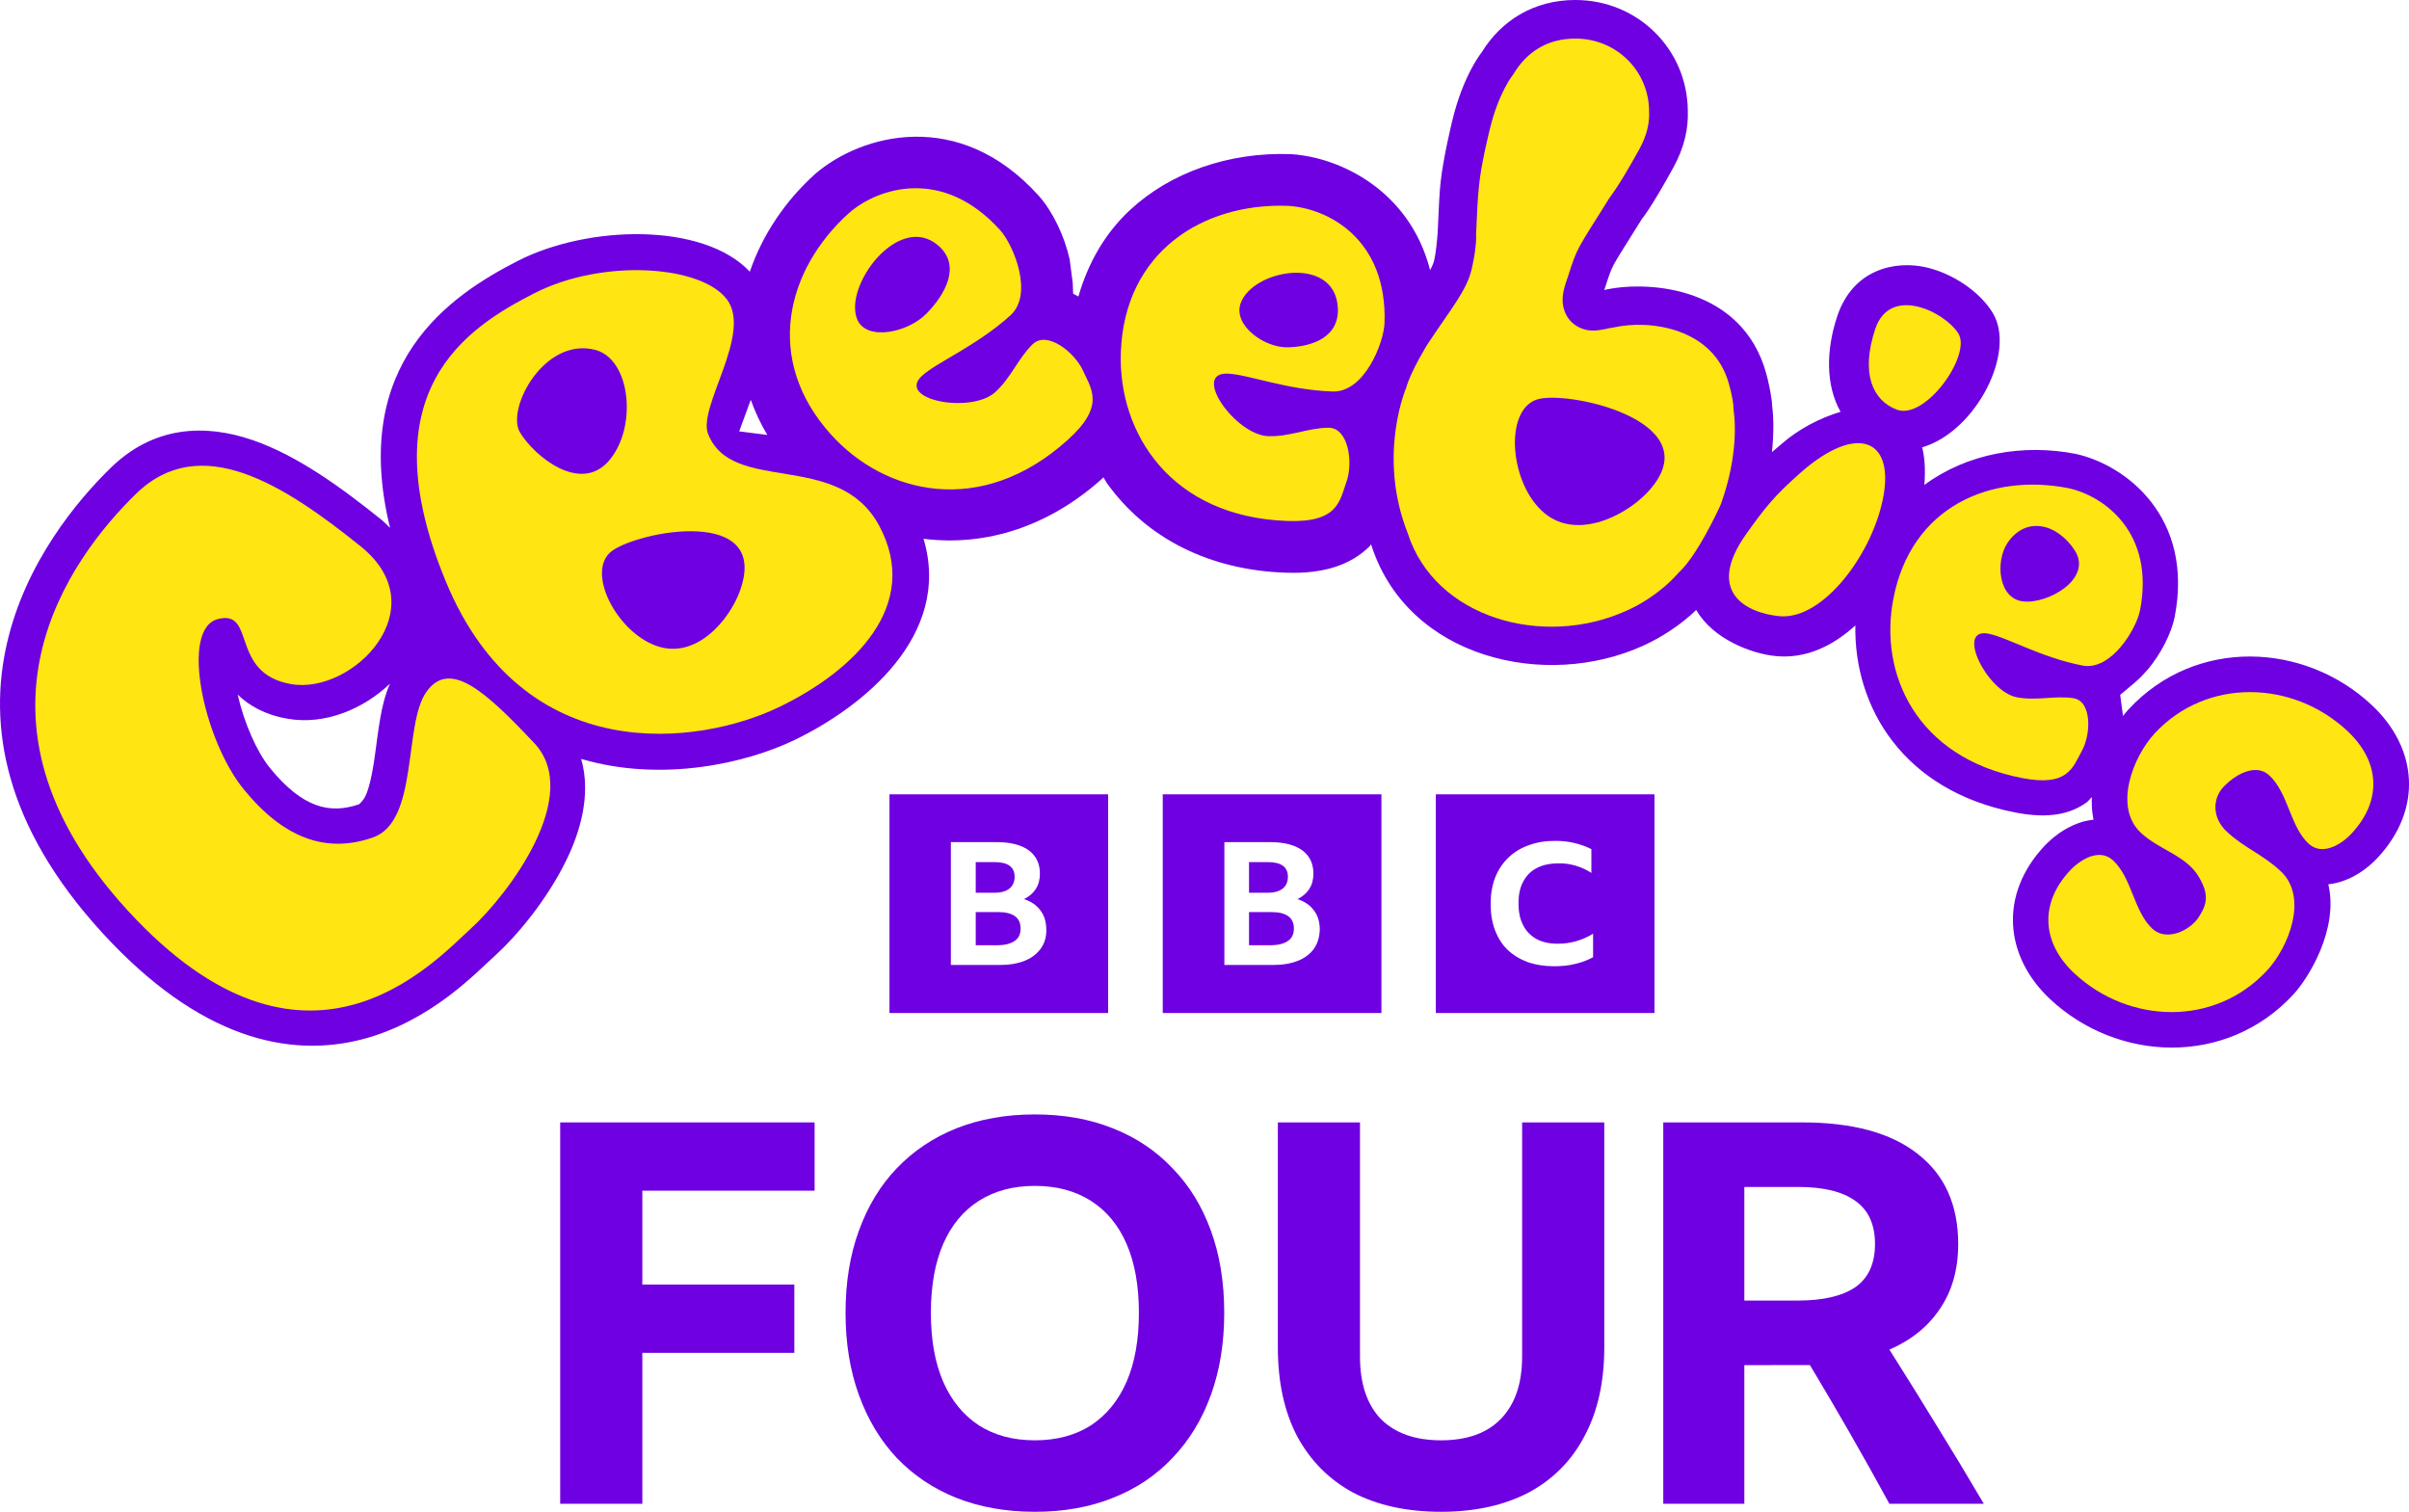 <?xml version="1.0" encoding="UTF-8"?>
<svg width="717.12" height="450" version="1.1" xmlns="http://www.w3.org/2000/svg">
	<g fill="#6e00e1">
		<path d="m264.78 236.44v65.095h65.095v-65.095zm81.352 0v65.095h65.094v-65.095zm81.289 0v65.095h65.094v-65.095zm35.489 13.854c2.024 0 3.922 0.191 5.757 0.633 1.835 0.443 3.479 1.012 5.06 1.834v7.085c-1.392-0.949-2.973-1.644-4.617-2.151-1.708-0.506-3.48-0.76-5.188-0.696-2.53 0-4.681 0.443-6.452 1.392-1.771 0.886-3.163 2.34-4.048 4.048-0.949 1.771-1.392 3.922-1.392 6.452 0 2.53 0.443 4.745 1.392 6.516 0.886 1.771 2.277 3.163 3.986 4.112 1.771 0.949 3.859 1.391 6.326 1.391 3.796 0 7.275-1.012 10.502-2.973v7.021h-0.064c-1.518 0.822-3.289 1.519-5.25 1.962-2.024 0.506-4.112 0.696-6.326 0.696-2.91 0-5.567-0.443-7.907-1.265-2.341-0.886-4.302-2.088-5.946-3.669-1.645-1.581-2.846-3.542-3.732-5.883-0.886-2.341-1.265-4.934-1.265-7.844 0-2.847 0.443-5.377 1.328-7.718 0.886-2.277 2.214-4.239 3.859-5.883 1.708-1.645 3.732-2.91 6.073-3.732 2.341-0.886 4.997-1.329 7.907-1.329zm-179.85 0.38h13.727c4.049 0 7.212 0.822 9.426 2.404 2.214 1.645 3.353 3.922 3.353 6.958 0 1.771-0.379 3.227-1.202 4.555-0.822 1.265-1.961 2.277-3.542 3.036 2.151 0.696 3.795 1.835 4.934 3.417 1.139 1.518 1.708 3.416 1.708 5.63 0.063 2.214-0.506 4.112-1.645 5.693-1.139 1.581-2.72 2.784-4.745 3.606-2.088 0.822-4.555 1.264-7.401 1.264h-14.613zm81.415 0h13.727c4.049 0 7.212 0.822 9.426 2.404 2.214 1.645 3.353 3.922 3.353 6.958 0 1.771-0.379 3.227-1.202 4.555-0.822 1.265-1.961 2.277-3.542 3.036 2.151 0.696 3.795 1.835 4.934 3.417 1.139 1.518 1.708 3.416 1.708 5.63-0.063 2.214-0.633 4.112-1.708 5.693-1.139 1.581-2.72 2.784-4.744 3.606-2.088 0.822-4.555 1.264-7.401 1.264h-14.55zm-74.014 5.946v9.11h5.63c1.961 0 3.416-0.443 4.428-1.265 1.012-0.822 1.518-2.025 1.518-3.479 0-2.91-1.961-4.365-5.946-4.365zm81.352 0v9.11h5.63c1.961 0 3.416-0.443 4.428-1.265 1.012-0.822 1.518-2.025 1.518-3.479 0-2.91-1.961-4.365-5.946-4.365zm-81.352 14.866v9.868h6.452c2.214 0 3.922-0.443 5.124-1.265 1.202-0.822 1.771-2.024 1.771-3.606 0.063-3.353-2.214-4.997-6.769-4.997zm81.352 0v9.868h6.452c2.214 0 3.922-0.443 5.124-1.265 1.202-0.822 1.771-2.024 1.771-3.606 0.063-3.353-2.214-4.997-6.769-4.997z"/>
		<path d="m166.76 334.1h75.732v20.322h-51.282v27.943h45.249v20.322h-45.249v44.931h-24.45z"/>
		<path d="m308.07 331.72q12.86 0 23.18 4.128 10.479 4.128 17.782 11.908 7.462 7.621 11.431 18.576 3.969 10.796 3.969 24.45 0 13.495-3.969 24.45-3.969 10.955-11.431 18.735-7.303 7.78-17.782 11.908-10.32 4.128-23.18 4.128t-23.339-4.128q-10.32-4.128-17.782-11.908-7.303-7.78-11.272-18.735-3.969-10.955-3.969-24.45 0-13.654 3.969-24.45 3.969-10.955 11.272-18.576 7.462-7.78 17.782-11.908 10.479-4.128 23.339-4.128zm0 97.007q9.685 0 16.671-4.446 6.986-4.604 10.637-13.019 3.652-8.415 3.652-20.481t-3.652-20.481q-3.652-8.415-10.637-12.86-6.986-4.446-16.671-4.446t-16.671 4.446q-6.986 4.446-10.637 12.86-3.652 8.415-3.652 20.481t3.652 20.481q3.652 8.415 10.637 13.019 6.986 4.446 16.671 4.446z"/>
		<path d="m428.98 450q-15.242 0-26.197-5.716-10.796-5.874-16.671-16.829-5.716-10.955-5.716-26.355v-67h24.45v69.699q0 12.066 6.192 18.576 6.351 6.351 17.941 6.351 11.59 0 17.782-6.351 6.351-6.509 6.351-18.576v-69.699h24.45v67q0 15.4-5.874 26.355-5.716 10.955-16.671 16.829-10.955 5.716-26.038 5.716z"/>
		<path d="m519.26 406.34v41.279h-24.133v-113.52h41.438q22.386 0 34.294 9.367 12.066 9.367 12.066 26.832 0 11.272-5.398 19.211-5.239 7.938-15.083 12.225 7.144 11.272 14.13 22.704 6.986 11.272 13.972 23.18h-28.102q-11.431-20.957-23.656-41.279-1.27 0-2.381 0zm0-19.211h15.877q11.272 0 17.147-3.969 5.874-4.128 5.874-12.86 0-8.732-5.874-12.86-5.716-4.128-16.988-4.128h-16.035z"/>
		<path d="m705.95 209.79c-19.923-18.598-52.265-20.148-72.228 1.264-0.53 0.571-1.142 1.285-1.734 2.06l-0.082-0.592-0.755-5.689 4.364-3.671c1.611-1.387 2.855-2.753 3.773-3.793 3.976-4.69 7.097-10.848 8.076-15.722 5.792-29.752-14.56-45.291-29.487-48.554-15.702-3.039-32.342-0.122-45.025 9.258 0.347-4.425 0.122-8.177-0.653-11.195 15.987-4.669 28.243-28.508 20.901-40.193-3.936-6.321-11.909-11.582-19.658-13.377-9.177-2.1-21.799 0.408-26.53 14.56-3.385 10.196-3.426 20.596 0.999 28.427-6.219 1.856-12.48 5.159-17.414 9.442l-3.018 2.569c0.55-5.302 0.55-10.053 0.061-13.764l-0.102-1.489c-0.448-3.263-1.163-6.363-1.672-8.198-7.056-25.572-34.585-27.632-47.452-24.98l-0.755 0.163 0.245-0.714c1.345-4.18 1.774-5.261 2.61-6.892 1.448-2.631 3.711-6.056 8.381-13.581 0.387-0.53 2.529-2.916 9.319-15.233 3.263-5.914 4.527-11.603 4.323-16.966-0.164-18.252-14.867-32.934-33.464-32.934-12.378 0-22.043 6.097-27.876 15.539-0.714 0.938-1.917 2.671-3.263 5.261-1.856 3.528-3.936 8.564-5.526 15.172 0 0-2.671 10.93-3.426 17.966-0.367 3.079-0.55 7.382-0.734 11.521l-0.184 3.854c-0.203 2.549-0.489 5.832-1.04 8.218-0.184 0.734-0.55 1.672-1.203 2.876-5.995-23.471-26.571-33.646-41.538-34.524-18.393-0.653-35.809 5.445-47.84 16.68-7.443 6.934-12.439 15.722-15.314 25.694l-1.571-0.836-0.122-3.181-0.918-7.076c-1.611-7.117-5.139-14.376-9.237-18.924-23.695-26.326-52.775-18.292-66.518-6.464-8.789 7.912-15.661 18.006-19.454 29.099-13.887-14.784-48.146-13.866-68.966-3.263-20.372 10.379-50.103 30.506-38.133 79.508-0.877-0.816-1.611-1.652-2.59-2.427-11.481-9.237-24.735-19.006-38.256-23.675-14.376-4.955-29.588-4.18-42.314 8.258-19.842 19.311-61.767 73.901-2.305 138.6 28.712 31.261 55.364 37.175 77.265 31.465 10.379-2.712 18.964-7.851 25.53-12.745 6.261-4.711 10.992-9.482 13.969-12.174 6.342-5.75 15.539-16.661 21.269-28.569 3.813-7.81 7.443-19.169 4.323-29.956 24.103 7.097 49.206 1.264 63.48-5.608 20.29-9.768 47.044-31.119 38.439-59.912 18.801 2.345 37.46-3.773 53.223-17.945 0.122-0.122 0.203-0.245 0.326-0.367l0.999 1.692c11.848 16.579 30.669 25.938 53.244 26.714 11.195 0.408 19.393-2.223 25.143-7.994 0 0 0.122-0.245 0.265-0.489 0.082 0.203 0.122 0.387 0.203 0.592 11.032 33.545 51.857 42.701 80.61 29.711 6.138-2.753 10.91-6.219 14.152-9.034 0.816-0.673 1.224-1.142 1.835-1.713 5.098 8.85 16.762 13.112 23.716 13.745 8.952 0.877 16.987-3.018 23.675-9.116-0.448 24.308 14.234 49.186 47.595 55.67 8.095 1.59 15.437 1.244 21.269-3.018 0.571-0.428 0.999-1.081 1.529-1.59-0.082 2.121 0 4.221 0.428 6.301l0.082 0.428-0.448 0.082c-1.427 0.184-2.773 0.489-3.956 0.938-4.405 1.529-7.994 4.466-10.277 6.892-13.5 14.479-11.827 32.832 1.795 45.576 20.045 18.679 52.306 20.087 72.228-1.285 4.914-5.282 13.438-19.516 10.645-32.485l-0.122-0.448 0.469-0.061c1.427-0.184 2.753-0.53 3.916-0.938 4.445-1.529 7.994-4.445 10.298-6.892 13.479-14.437 11.99-32.729-1.815-45.556m-592.72 3.793c-0.755 4.242-1.264 8.972-1.958 13.561-0.693 4.364-1.468 7.606-2.487 9.829-0.489 1.081-1.529 2.1-1.835 2.406-8.748 3.039-16.843 1.142-26.551-10.726-3.956-4.853-7.749-13.5-9.645-21.901 3.303 3.222 8.014 5.995 14.764 7.178 11.297 1.998 22.737-2.957 30.567-10.421-1.509 3.405-2.305 7.056-2.855 10.074m110.26-94.558c1.284 3.528 2.855 6.995 4.935 10.44l-8.381-1.06z"/>
	</g>
	<g fill="#ffe512">
		<path d="m674.79 288.96c6.526-6.995 12.439-21.901 4.14-29.63-5.445-5.098-10.747-6.852-16.008-11.746-4.384-4.037-4.384-9.768-1.04-13.337 3.181-3.405 9.482-7.321 13.642-3.447 5.689 5.302 6.158 15.111 11.685 20.311 4.058 3.773 9.768 0.285 12.785-2.977 9.279-9.931 8.463-21.554-1.284-30.609-16.13-15.05-41.783-15.885-57.261 0.734-6.505 6.995-12.358 21.982-4.14 29.63 5.567 5.2 13.5 6.709 17.272 13.174 3.079 5.261 2.468 8.076-0.122 12.032-2.631 3.976-9.584 7.219-13.745 3.345-5.567-5.221-6.016-15.008-11.664-20.311-4.058-3.793-9.768-0.285-12.827 2.977-9.279 9.951-8.319 21.656 1.284 30.629 16.314 15.151 41.824 15.845 57.281-0.774m-116.56-191.03c-4.384 13.193-0.795 21.228 6.342 23.981 8.564 3.324 22.432-16.253 18.393-22.656-3.997-6.403-20.331-14.519-24.735-1.326"/>
		<path d="m615.63 145.29c-23.022-4.487-46.698 5.445-51.999 32.913-4.343 22.003 6.566 47.228 38.275 53.386 13.805 2.692 15.131-3.222 17.863-8.137 2.712-4.935 2.977-14.743-2.529-15.621-5.506-0.856-11.073 0.856-16.905-0.285-8.911-1.753-18.292-20.82-8.422-18.924 5.567 1.081 15.579 7.056 27.978 9.482 8.585 1.672 16.09-10.91 17.17-16.477 4.466-23.104-10.747-34.075-21.432-36.338m-232.3-84.015c-25.164-0.897-48.615 13.622-49.675 43.639-0.836 24.022 14.927 48.961 49.593 50.164 15.09 0.53 15.539-5.934 17.558-11.624 2.08-5.689 0.632-16.13-5.302-16.13-5.974 0-11.582 2.732-17.966 2.508-9.768-0.326-22.921-18.985-12.113-18.618 6.056 0.224 17.7 4.874 31.261 5.322 9.36 0.347 15.213-14.254 15.458-20.331 0.897-25.266-17.109-34.32-28.814-34.932m-296.7 142.36c18.332 3.202 43.68-22.513 20.779-40.967-22.88-18.414-47.738-34.401-66.947-15.64-19.25 18.761-55.242 66.539-2.406 124.04 52.815 57.546 90.786 15.661 102.06 5.384 11.277-10.258 33.504-39.785 18.903-55.283-14.601-15.498-25.143-25.001-32.077-15.233-6.934 9.748-2.203 38.622-15.987 43.374-13.785 4.792-26.448 0.306-38.398-14.356-11.95-14.642-19.066-47.84-7.647-50.694 11.4-2.895 3.345 16.13 21.717 19.372m166.11-140.22c-18.7 16.843-25.49 43.578-5.404 65.886 16.09 17.863 44.761 24.837 70.495 1.672 11.236-10.114 7.056-15.09 4.588-20.596-2.487-5.506-10.726-12.052-15.008-7.912-4.282 4.14-6.444 10.013-11.175 14.295-7.26 6.526-29.691 2.223-21.677-4.976 4.527-4.058 16.15-8.809 26.224-17.904 6.953-6.261 1.019-20.82-3.039-25.348-16.925-18.801-36.175-12.806-45.006-5.119m283.65 76.961c16.09-13.969 27.285-9.951 24.327 7.076-2.957 16.987-17.884 37.215-30.996 35.972-9.788-0.958-22.268-7.158-9.788-24.613 5.261-7.341 8.014-11.053 16.456-18.434"/>
		<path d="m418.64 115.32c1.284-4.731 6.24-12.745 6.24-12.745 7.015-10.645 11.746-16.069 13.214-22.472 1.631-7.097 1.305-10.237 1.305-10.237 0.265-4.832 0.408-10.685 0.877-14.54 0.592-6.363 3.14-16.558 3.14-16.558 2.712-11.419 7.097-16.68 7.097-16.68 3.936-6.607 10.074-10.604 18.434-10.604 12.358 0 21.962 9.727 21.962 21.738 0.143 3.161-0.53 6.852-2.876 11.134-6.505 11.746-8.585 14.009-8.911 14.54-9.951 15.906-9.523 14.54-12.358 23.41-1.224 3.345-2.019 6.24-1.366 9.116 1.121 4.874 5.159 6.79 8.279 6.974 1.244 0.061 2.876-0.143 4.69-0.55 0.611-0.143 1.285-0.285 1.978-0.367 10.848-2.468 29.833 0.184 34.32 16.803 0.408 1.427 0.958 3.508 1.305 6.138l0.082 1.571c0.877 5.995 0.51 16.314-3.834 28.222-0.836 1.917-7.056 15.131-12.235 19.964l-0.326 0.326s-1.672 1.978-4.099 4.058c-2.671 2.243-6.485 5.077-11.358 7.219-24.837 11.256-57.077 2.202-65.152-23.084-9.156-23.227-0.408-43.374-0.408-43.374"/>
		<path d="m159.13 87.258c-20.311 10.339-49.715 29.262-26.509 85.605 23.206 56.364 75.695 48.92 99.126 37.685 22.451-10.767 42.762-30.384 29.915-54.161-12.235-22.574-43.68-8.993-50.878-27.224-3.14-7.994 13.214-29.732 5.648-39.988-7.606-10.258-36.971-12.276-57.302-1.917"/>
	</g>
	<path d="m597.56 161.67c-3.589 5.424-2.753 16.416 4.588 17.333 7.321 0.958 20.901-6.689 15.498-15.131-5.179-8.034-14.601-10.421-20.087-2.203m-228.29-71.249c-2.142 6.545 7.219 13.214 14.254 12.969 7.056-0.224 15.458-2.998 14.703-12.153-1.224-15.396-25.551-10.992-28.956-0.816m-114.05 4.751c2.794 6.403 15.029 3.854 20.576-1.815 5.547-5.67 10.461-14.274 3.508-20.269-11.726-10.114-28.366 12.092-24.083 22.085m234.96 51.633c-6.689 6.953-21.616 14.479-31.363 5.098-9.788-9.319-10.91-30.914-0.592-33.178 10.298-2.305 51.877 7.3 31.954 28.08m-308.96-9.604c8.585-9.869 6.607-30.262-4.018-33.056-15.213-3.936-26.611 17.558-22.411 24.572 4.2 6.995 17.863 18.312 26.428 8.483m39.052 38.684c-3.058 8.503-12.969 20.616-24.919 16.355-11.95-4.261-21.146-22.329-13.174-28.243 7.973-5.914 47.269-13.54 38.093 11.889" fill="#6e00e1"/>
</svg>

